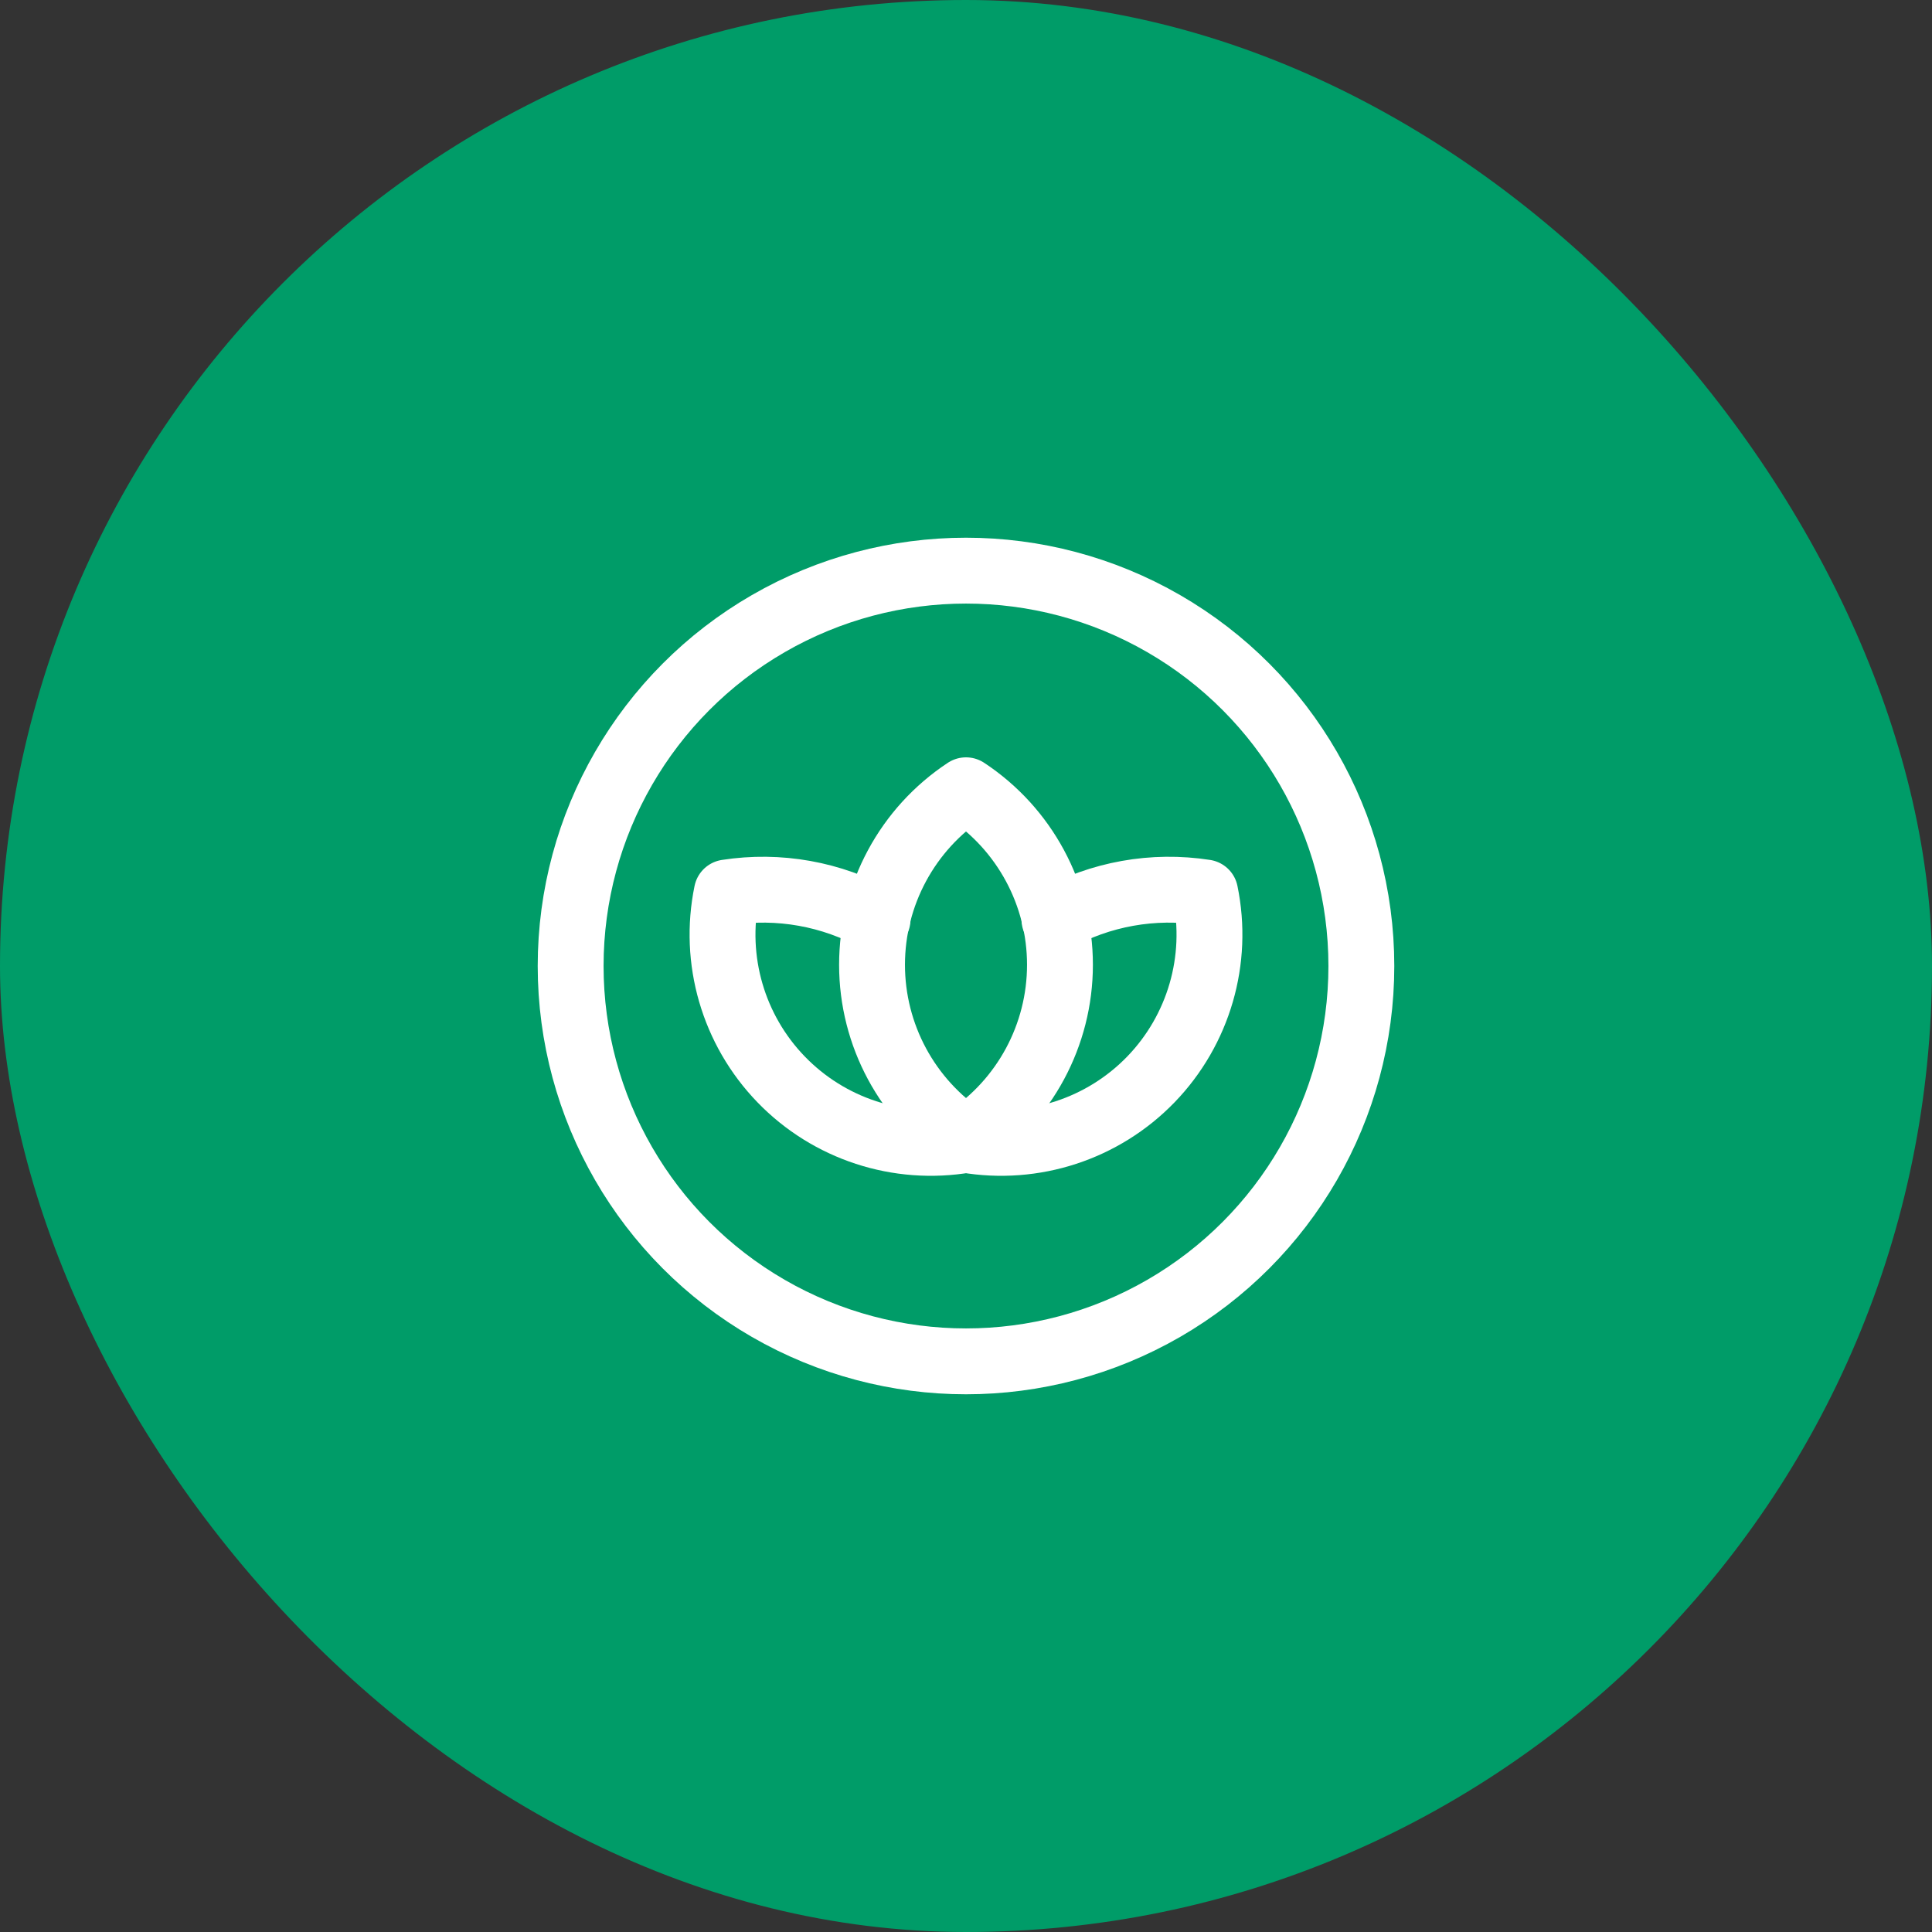 <svg width="44" height="44" viewBox="0 0 44 44" fill="none" xmlns="http://www.w3.org/2000/svg">
<rect x="0" y="0" width="44" height="44" fill="#333333" stroke="none"/>
<rect width="44" height="44" rx="22" fill="#009C68"/>
<path fill-rule="evenodd" clip-rule="evenodd" d="M22 25.946C20.664 25.065 19.86 23.572 19.86 21.972C19.86 20.372 20.664 18.879 22 17.998C23.336 18.879 24.14 20.372 24.14 21.972C24.14 23.572 23.336 25.065 22 25.946Z" stroke="white" stroke-width="1.5" stroke-linecap="round" stroke-linejoin="round"/>
<path d="M24.014 20.94C25.058 20.358 26.266 20.142 27.447 20.326C27.764 21.862 27.301 23.455 26.212 24.582C25.122 25.709 23.545 26.225 22 25.96C20.455 26.225 18.878 25.709 17.789 24.582C16.699 23.455 16.236 21.862 16.553 20.326C17.734 20.142 18.943 20.358 19.986 20.94" stroke="white" stroke-width="1.5" stroke-linecap="round" stroke-linejoin="round"/>
<circle cx="22" cy="22" r="9.004" stroke="white" stroke-width="1.5" stroke-linecap="round" stroke-linejoin="round"/>
</svg>
